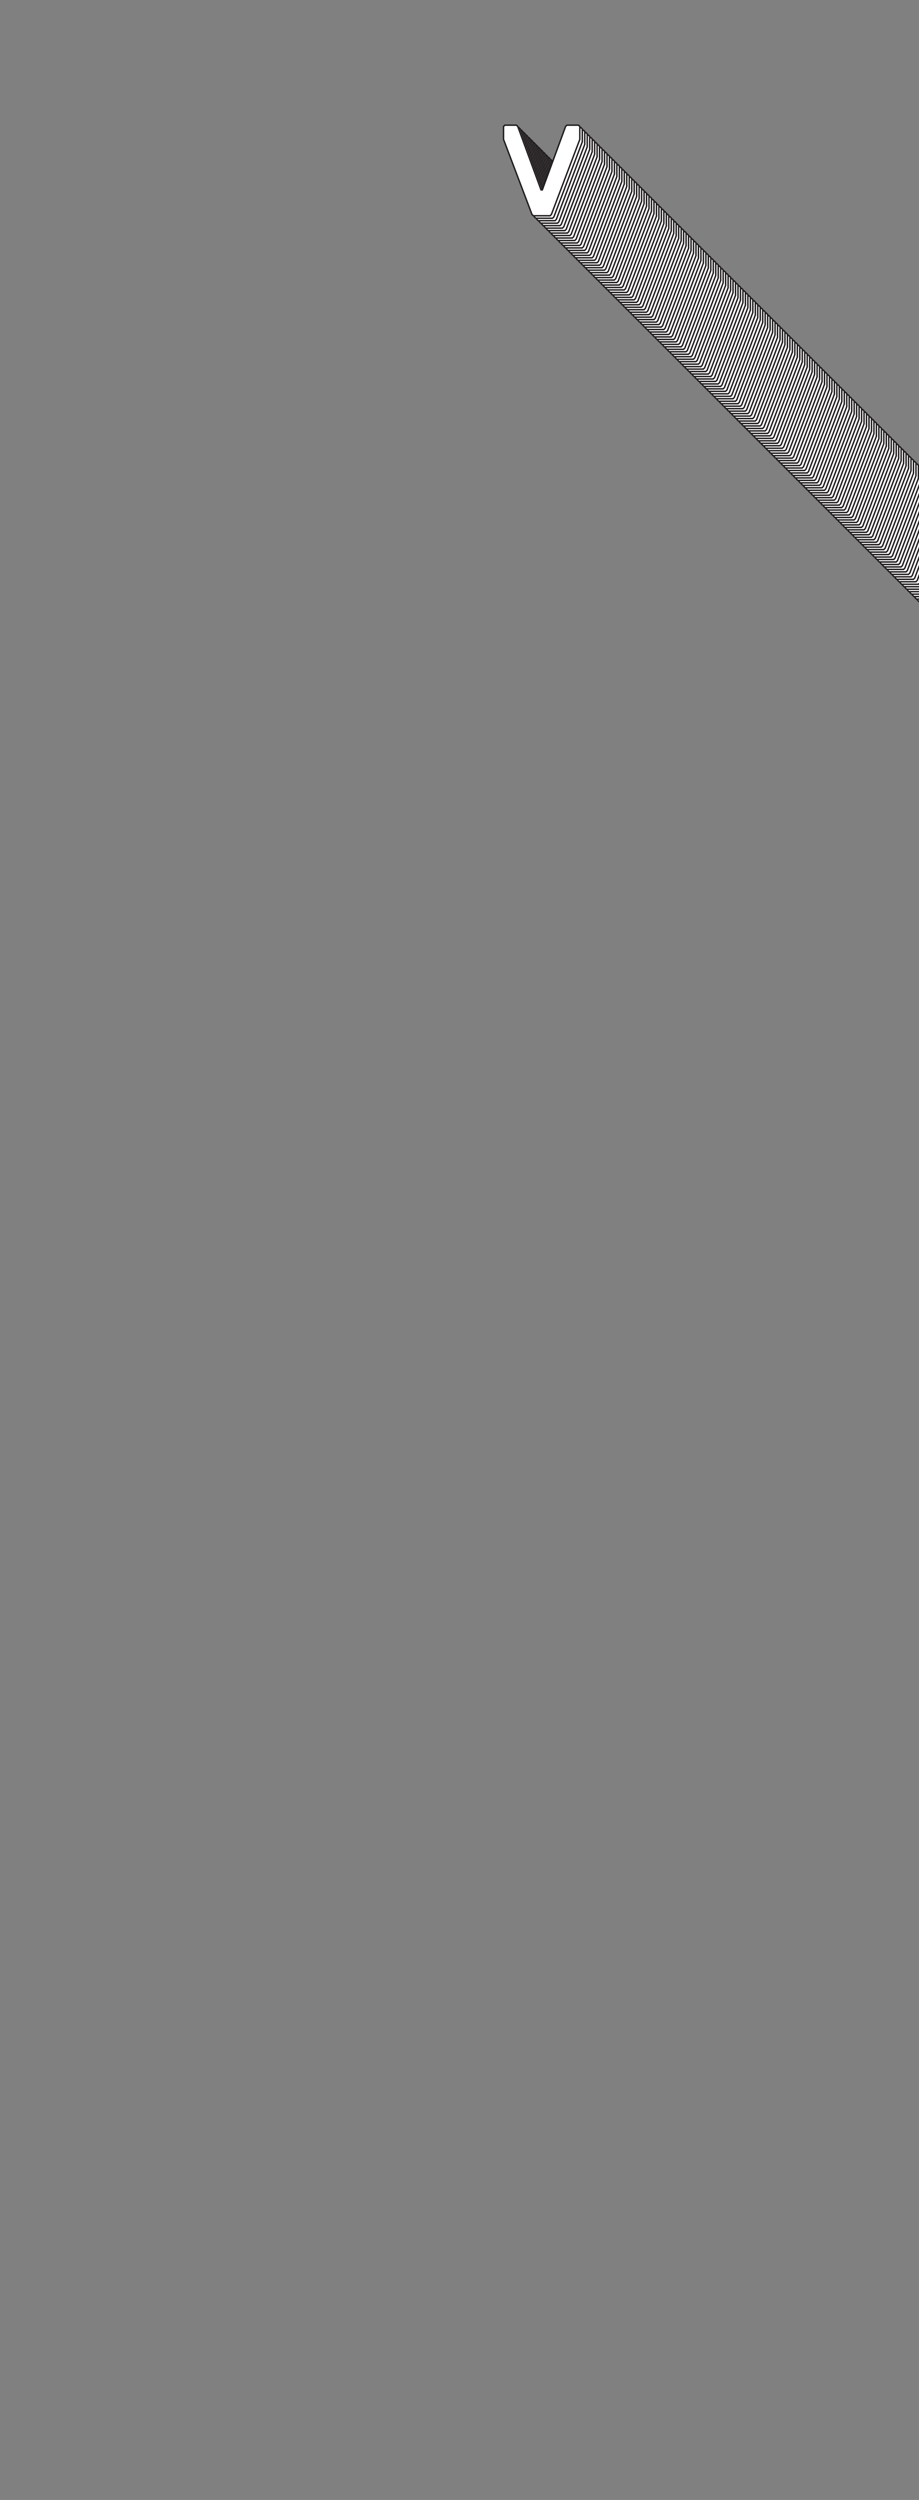 <svg id="Layer_3" data-name="Layer 3" xmlns="http://www.w3.org/2000/svg" viewBox="0 0 1896 5154.75"><rect x="0" y="0" width="1896" height="5154.75" fill="#808080" stroke="none"/><defs><style>.cls-1{fill:#fff;stroke:#231f20;stroke-width:3px;}</style></defs><title>Artboard 1</title><g id="_Group_" data-name="&lt;Group&gt;"><path class="cls-1" d="M1994.29,1298.9l-2.67,2.67h-34.69l-2.67-2.67-58.7-154.75v-26.68l2.67-2.67h24l2.67,2.67,48,130.74h2.67l48-130.74,2.67-2.67h24l2.67,2.67v26.68Z"/><path class="cls-1" d="M1989.19,1293.8l-2.67,2.67h-34.69l-2.67-2.67-58.7-154.75v-26.68l2.67-2.67h24l2.67,2.67,48,130.74h2.67l48-130.74,2.67-2.67h24l2.67,2.67v26.68Z"/><path class="cls-1" d="M1984.09,1288.7l-2.67,2.67h-34.69l-2.67-2.67L1885.37,1134v-26.68l2.67-2.67h24l2.67,2.67,48,130.74h2.67l48-130.74,2.67-2.67h24l2.67,2.67V1134Z"/><path class="cls-1" d="M1979,1283.6l-2.67,2.67h-34.69l-2.67-2.67-58.7-154.75v-26.68l2.67-2.67h24l2.67,2.67,48,130.74h2.67l48-130.74,2.67-2.67h24l2.67,2.67v26.68Z"/><path class="cls-1" d="M1973.89,1278.5l-2.67,2.67h-34.69l-2.67-2.67-58.7-154.75v-26.68l2.67-2.67h24l2.67,2.67,48,130.74h2.67l48-130.74,2.67-2.67h24l2.67,2.67v26.68Z"/><path class="cls-1" d="M1968.79,1273.41l-2.67,2.67h-34.69l-2.67-2.67-58.7-154.75V1092l2.67-2.67h24l2.67,2.67,48,130.74h2.67l48-130.74,2.67-2.67h24l2.67,2.67v26.68Z"/><path class="cls-1" d="M1963.69,1268.31,1961,1271h-34.69l-2.67-2.67L1865,1113.55v-26.68l2.67-2.67h24l2.67,2.67,48,130.74H1945l48-130.74,2.67-2.67h24l2.67,2.67v26.68Z"/><path class="cls-1" d="M1958.59,1263.21l-2.67,2.67h-34.69l-2.67-2.67-58.7-154.75v-26.68l2.67-2.67h24l2.67,2.67,48,130.74h2.67l48-130.74,2.67-2.67h24l2.67,2.67v26.68Z"/><path class="cls-1" d="M1953.49,1258.11l-2.67,2.67h-34.69l-2.67-2.67-58.7-154.75v-26.68l2.67-2.67h24l2.67,2.67,48,130.74h2.67l48-130.74,2.67-2.67h24l2.67,2.67v26.68Z"/><path class="cls-1" d="M1948.4,1253l-2.67,2.67H1911l-2.67-2.67-58.7-154.75v-26.68l2.67-2.67h24l2.67,2.67,48,130.74h2.67l48-130.74,2.67-2.67h24l2.67,2.67v26.68Z"/><path class="cls-1" d="M1943.3,1247.91l-2.67,2.67h-34.69l-2.67-2.67-58.7-154.75v-26.68l2.67-2.67h24l2.67,2.67,48,130.74h2.67l48-130.74,2.67-2.67h24l2.67,2.67v26.68Z"/><path class="cls-1" d="M1938.2,1242.81l-2.67,2.67h-34.69l-2.67-2.67-58.7-154.75v-26.68l2.67-2.67h24l2.67,2.67,48,130.74h2.67l48-130.74,2.67-2.67h24l2.67,2.67v26.68Z"/><path class="cls-1" d="M1933.1,1237.71l-2.67,2.67h-34.69l-2.67-2.67L1834.38,1083v-26.68l2.67-2.67h24l2.67,2.67,48,130.74h2.67l48-130.74,2.67-2.67h24l2.67,2.67V1083Z"/><path class="cls-1" d="M1928,1232.61l-2.67,2.67h-34.69l-2.67-2.67-58.7-154.75v-26.68l2.67-2.67h24l2.67,2.67,48,130.74h2.67l48-130.74,2.67-2.67h24l2.67,2.67v26.68Z"/><path class="cls-1" d="M1922.9,1227.51l-2.67,2.67h-34.69l-2.67-2.67-58.7-154.75v-26.68l2.67-2.67h24l2.67,2.67,48,130.74h2.67l48-130.74,2.67-2.67h24l2.67,2.67v26.68Z"/><path class="cls-1" d="M1917.8,1222.41l-2.67,2.67h-34.69l-2.67-2.67-58.7-154.75V1041l2.67-2.67h24l2.67,2.67,48,130.74h2.67l48-130.74,2.67-2.67h24l2.67,2.67v26.68Z"/><path class="cls-1" d="M1912.7,1217.31,1910,1220h-34.69l-2.67-2.67L1814,1062.56v-26.68l2.67-2.67h24l2.67,2.67,48,130.74H1894l48-130.74,2.67-2.67h24l2.67,2.67v26.68Z"/><path class="cls-1" d="M1907.6,1212.21l-2.67,2.67h-34.69l-2.67-2.67-58.7-154.75v-26.68l2.67-2.67h24l2.67,2.67,48,130.74h2.67l48-130.74,2.67-2.67h24l2.67,2.67v26.68Z"/><path class="cls-1" d="M1902.5,1207.11l-2.67,2.67h-34.69l-2.67-2.67-58.7-154.75v-26.68l2.67-2.67h24l2.67,2.67,48,130.74h2.67l48-130.74,2.67-2.67h24l2.67,2.67v26.68Z"/><path class="cls-1" d="M1897.4,1202l-2.67,2.67H1860l-2.67-2.67-58.7-154.75v-26.68l2.67-2.67h24l2.67,2.67,48,130.74h2.67l48-130.74,2.67-2.67h24l2.67,2.67v26.68Z"/><path class="cls-1" d="M1892.3,1196.91l-2.67,2.67h-34.69l-2.67-2.67-58.7-154.75v-26.68l2.67-2.67h24l2.67,2.67,48,130.74h2.67l48-130.74,2.67-2.67h24l2.67,2.67v26.68Z"/><path class="cls-1" d="M1887.2,1191.82l-2.67,2.67h-34.69l-2.67-2.67-58.7-154.75v-26.68l2.67-2.67h24l2.67,2.67,48,130.74h2.67l48-130.74,2.67-2.67h24l2.67,2.67v26.68Z"/><path class="cls-1" d="M1882.1,1186.72l-2.67,2.67h-34.69l-2.67-2.67L1783.38,1032v-26.68l2.67-2.67h24l2.67,2.67,48,130.74h2.67l48-130.74,2.67-2.67h24l2.67,2.67V1032Z"/><path class="cls-1" d="M1877,1181.62l-2.67,2.67h-34.69l-2.67-2.67-58.7-154.75v-26.68l2.67-2.67h24l2.67,2.67,48,130.74h2.67l48-130.74,2.67-2.67h24l2.67,2.67v26.68Z"/><path class="cls-1" d="M1871.9,1176.52l-2.67,2.67h-34.69l-2.67-2.67-58.7-154.75V995.08l2.67-2.67h24l2.67,2.67,48,130.74h2.67l48-130.74,2.67-2.67h24l2.67,2.67v26.68Z"/><path class="cls-1" d="M1866.81,1171.42l-2.67,2.67h-34.69l-2.67-2.67-58.7-154.75V990l2.67-2.67h24l2.67,2.67,48,130.74h2.67l48-130.74,2.67-2.67h24l2.67,2.67v26.68Z"/><path class="cls-1" d="M1861.71,1166.32,1859,1169h-34.69l-2.67-2.67L1763,1011.57V984.88l2.67-2.67h24l2.67,2.67,48,130.74H1843l48-130.74,2.67-2.67h24l2.67,2.67v26.68Z"/><path class="cls-1" d="M1856.61,1161.22l-2.67,2.67h-34.69l-2.67-2.67-58.7-154.75V979.78l2.67-2.67h24l2.67,2.67,48,130.74h2.67l48-130.74,2.67-2.67h24l2.67,2.67v26.68Z"/><path class="cls-1" d="M1851.51,1156.12l-2.67,2.67h-34.69l-2.67-2.67-58.7-154.75V974.69l2.67-2.67h24l2.67,2.67,48,130.74h2.67l48-130.74,2.67-2.67h24l2.67,2.67v26.68Z"/><path class="cls-1" d="M1846.41,1151l-2.67,2.67h-34.69l-2.67-2.67-58.7-154.75V969.59l2.67-2.67h24l2.67,2.67,48,130.74h2.67l48-130.74,2.67-2.67h24l2.67,2.67v26.68Z"/><path class="cls-1" d="M1841.31,1145.92l-2.67,2.67H1804l-2.67-2.67-58.7-154.75V964.49l2.67-2.67h24l2.67,2.67,48,130.74h2.67l48-130.74,2.67-2.67h24l2.67,2.67v26.68Z"/><path class="cls-1" d="M1836.21,1140.82l-2.67,2.67h-34.69l-2.67-2.67-58.7-154.75V959.39l2.67-2.67h24l2.67,2.67,48,130.74h2.67l48-130.74,2.67-2.67h24l2.67,2.67v26.68Z"/><path class="cls-1" d="M1831.11,1135.72l-2.67,2.67h-34.69l-2.67-2.67L1732.39,981V954.29l2.67-2.67h24l2.67,2.67,48,130.74h2.67l48-130.74,2.67-2.67h24l2.67,2.67V981Z"/><path class="cls-1" d="M1826,1130.62l-2.67,2.67h-34.69l-2.67-2.67-58.7-154.75V949.19l2.67-2.67h24l2.67,2.67,48,130.74h2.67l48-130.74,2.67-2.67h24l2.67,2.67v26.68Z"/><path class="cls-1" d="M1820.91,1125.52l-2.67,2.67h-34.69l-2.67-2.67-58.7-154.75V944.09l2.67-2.67h24l2.67,2.67,48,130.74h2.67l48-130.74,2.67-2.67h24l2.67,2.67v26.68Z"/><path class="cls-1" d="M1815.81,1120.42l-2.67,2.67h-34.69l-2.67-2.67-58.7-154.75V939l2.67-2.67h24l2.67,2.67,48,130.74h2.67l48-130.74,2.67-2.67h24l2.67,2.67v26.68Z"/><path class="cls-1" d="M1810.71,1115.32,1808,1118h-34.69l-2.67-2.67L1712,960.57V933.89l2.67-2.67h24l2.67,2.67,48,130.74H1792l48-130.74,2.67-2.67h24l2.67,2.67v26.68Z"/><path class="cls-1" d="M1805.61,1110.23l-2.67,2.67h-34.69l-2.67-2.67-58.7-154.75V928.79l2.67-2.67h24l2.67,2.67,48,130.74h2.67l48-130.74,2.67-2.67h24l2.67,2.67v26.68Z"/><path class="cls-1" d="M1800.51,1105.13l-2.67,2.67h-34.69l-2.67-2.67-58.7-154.75V923.69l2.67-2.67h24l2.67,2.67,48,130.74h2.67l48-130.74,2.67-2.67h24l2.67,2.67v26.68Z"/><path class="cls-1" d="M1795.41,1100l-2.67,2.67h-34.69l-2.67-2.67-58.7-154.75V918.59l2.67-2.67h24l2.67,2.67,48,130.74h2.67l48-130.74,2.67-2.67h24l2.67,2.67v26.68Z"/><path class="cls-1" d="M1790.31,1094.93l-2.67,2.67H1753l-2.67-2.67-58.7-154.75V913.49l2.67-2.67h24l2.67,2.67,48,130.74h2.67l48-130.74,2.67-2.67h24l2.67,2.67v26.68Z"/><path class="cls-1" d="M1785.22,1089.83l-2.67,2.67h-34.69l-2.67-2.67-58.7-154.75V908.39l2.67-2.67h24l2.67,2.67,48,130.74h2.67l48-130.74,2.67-2.67h24l2.67,2.67v26.68Z"/><path class="cls-1" d="M1780.12,1084.73l-2.67,2.67h-34.69l-2.67-2.67L1681.4,930V903.29l2.67-2.67h24l2.67,2.67,48,130.74h2.67l48-130.74,2.67-2.67h24l2.67,2.67V930Z"/><path class="cls-1" d="M1775,1079.63l-2.67,2.67h-34.69l-2.67-2.67-58.7-154.75V898.19l2.67-2.67h24l2.67,2.67,48,130.74h2.67l48-130.74,2.67-2.67h24l2.67,2.67v26.68Z"/><path class="cls-1" d="M1769.92,1074.53l-2.67,2.67h-34.69l-2.67-2.67-58.7-154.75V893.1l2.67-2.67h24l2.67,2.67,48,130.74h2.67l48-130.74,2.67-2.67h24l2.67,2.67v26.68Z"/><path class="cls-1" d="M1764.82,1069.43l-2.67,2.67h-34.69l-2.67-2.67-58.7-154.75V888l2.67-2.67h24l2.67,2.67,48,130.74h2.67l48-130.74,2.67-2.67h24l2.67,2.67v26.68Z"/><path class="cls-1" d="M1759.72,1064.33l-2.67,2.67h-34.69l-2.67-2.67L1661,909.58V882.9l2.67-2.67h24l2.67,2.67,48,130.74H1741l48-130.74,2.67-2.67h24l2.67,2.67v26.68Z"/><path class="cls-1" d="M1754.62,1059.23l-2.67,2.67h-34.69l-2.67-2.67-58.7-154.75V877.8l2.67-2.67h24l2.67,2.67,48,130.74h2.67l48-130.74,2.67-2.67h24l2.67,2.67v26.68Z"/><path class="cls-1" d="M1749.52,1054.13l-2.67,2.67h-34.69l-2.67-2.67-58.7-154.75V872.7l2.67-2.67h24l2.67,2.67,48,130.74h2.67l48-130.74,2.67-2.67h24l2.67,2.67v26.68Z"/><path class="cls-1" d="M1744.42,1049l-2.67,2.67h-34.69l-2.67-2.67-58.7-154.75V867.6l2.67-2.67h24l2.67,2.67,48,130.74h2.67l48-130.74,2.67-2.67h24l2.67,2.67v26.68Z"/><path class="cls-1" d="M1739.32,1043.93l-2.67,2.67H1702l-2.67-2.67-58.7-154.75V862.5l2.67-2.67h24l2.67,2.67,48,130.74h2.67l48-130.74,2.67-2.67h24l2.67,2.67v26.68Z"/><path class="cls-1" d="M1734.22,1038.83l-2.67,2.67h-34.69l-2.67-2.67-58.7-154.75V857.4l2.67-2.67h24l2.67,2.67,48,130.74h2.67l48-130.74,2.67-2.67h24l2.67,2.67v26.68Z"/><path class="cls-1" d="M1729.12,1033.73l-2.67,2.67h-34.69l-2.67-2.67L1630.4,879V852.3l2.67-2.67h24l2.67,2.67,48,130.74h2.67l48-130.74,2.67-2.67h24l2.67,2.67V879Z"/><path class="cls-1" d="M1724,1028.64l-2.67,2.67h-34.69l-2.67-2.67-58.7-154.75V847.2l2.67-2.67h24l2.67,2.67,48,130.74h2.67l48-130.74,2.67-2.67h24l2.67,2.67v26.68Z"/><path class="cls-1" d="M1718.92,1023.54l-2.67,2.67h-34.69l-2.67-2.67-58.7-154.75V842.1l2.67-2.67h24l2.67,2.67,48,130.74h2.67l48-130.74,2.67-2.67h24l2.67,2.67v26.68Z"/><path class="cls-1" d="M1713.82,1018.44l-2.67,2.67h-34.69l-2.67-2.67-58.7-154.75V837l2.67-2.67h24l2.67,2.67,48,130.74h2.67l48-130.74,2.67-2.67h24l2.67,2.67v26.68Z"/><path class="cls-1" d="M1708.72,1013.34l-2.67,2.67h-34.69l-2.67-2.67L1610,858.58V831.9l2.67-2.67h24l2.67,2.67,48,130.74H1690l48-130.74,2.67-2.67h24l2.67,2.67v26.68Z"/><path class="cls-1" d="M1703.63,1008.24l-2.67,2.67h-34.69l-2.67-2.67-58.7-154.75V826.8l2.67-2.67h24l2.67,2.67,48,130.74h2.67l48-130.74,2.67-2.67h24l2.67,2.67v26.68Z"/><path class="cls-1" d="M1698.53,1003.14l-2.67,2.67h-34.69l-2.67-2.67-58.7-154.75V821.7l2.67-2.67h24l2.67,2.67,48,130.74h2.67l48-130.74,2.67-2.67h24l2.67,2.67v26.68Z"/><path class="cls-1" d="M1693.43,998l-2.67,2.67h-34.69L1653.4,998l-58.7-154.75V816.6l2.67-2.67h24l2.67,2.67,48,130.74h2.67l48-130.74,2.67-2.67h24l2.67,2.67v26.68Z"/><path class="cls-1" d="M1688.33,992.94l-2.67,2.67H1651l-2.67-2.67-58.7-154.75V811.51l2.67-2.67h24l2.67,2.67,48,130.74h2.67l48-130.74,2.67-2.67h24l2.67,2.67v26.68Z"/><path class="cls-1" d="M1683.23,987.84l-2.67,2.67h-34.69l-2.67-2.67-58.7-154.75V806.41l2.67-2.67h24l2.67,2.67,48,130.74h2.67l48-130.74,2.67-2.67h24l2.67,2.67v26.68Z"/><path class="cls-1" d="M1678.13,982.74l-2.67,2.67h-34.69l-2.67-2.67L1579.41,828V801.31l2.67-2.67h24l2.67,2.67,48,130.74h2.67l48-130.74,2.67-2.67h24l2.67,2.67V828Z"/><path class="cls-1" d="M1673,977.64l-2.67,2.67h-34.69l-2.67-2.67-58.7-154.75V796.21l2.67-2.67h24l2.67,2.67,48,130.74h2.67l48-130.74,2.67-2.67h24l2.67,2.67v26.68Z"/><path class="cls-1" d="M1667.93,972.54l-2.67,2.67h-34.69l-2.67-2.67-58.7-154.75V791.11l2.67-2.67h24l2.67,2.67,48,130.74h2.67l48-130.74,2.67-2.67h24l2.67,2.67v26.68Z"/><path class="cls-1" d="M1662.83,967.44l-2.67,2.67h-34.69l-2.67-2.67-58.7-154.75V786l2.67-2.67h24l2.67,2.67,48,130.74h2.67l48-130.74,2.67-2.67h24l2.67,2.67v26.68Z"/><path class="cls-1" d="M1657.73,962.34l-2.67,2.67h-34.69l-2.67-2.67L1559,807.59V780.91l2.67-2.67h24l2.67,2.67,48,130.74h2.67l48-130.74,2.67-2.67h24l2.67,2.67v26.68Z"/><path class="cls-1" d="M1652.63,957.24l-2.67,2.67h-34.69l-2.67-2.67-58.7-154.75V775.81l2.67-2.67h24l2.67,2.67,48,130.74H1634l48-130.74,2.67-2.67h24l2.67,2.67v26.68Z"/><path class="cls-1" d="M1647.53,952.14l-2.67,2.67h-34.69l-2.67-2.67-58.7-154.75V770.71l2.67-2.67h24l2.67,2.67,48,130.74h2.67l48-130.74,2.67-2.67h24l2.67,2.67v26.68Z"/><path class="cls-1" d="M1642.43,947l-2.67,2.67h-34.69l-2.67-2.67-58.7-154.75V765.61l2.67-2.67h24l2.67,2.67,48,130.74h2.67l48-130.74,2.67-2.67h24l2.67,2.67v26.68Z"/><path class="cls-1" d="M1637.33,941.95l-2.67,2.67H1600l-2.67-2.67-58.7-154.75V760.51l2.67-2.67h24l2.67,2.67,48,130.74h2.67l48-130.74,2.67-2.67h24l2.67,2.67v26.68Z"/><path class="cls-1" d="M1632.23,936.85l-2.67,2.67h-34.69l-2.67-2.67-58.7-154.75V755.41l2.67-2.67h24l2.67,2.67,48,130.74h2.67l48-130.74,2.67-2.67h24l2.67,2.67v26.68Z"/><path class="cls-1" d="M1627.13,931.75l-2.67,2.67h-34.69l-2.67-2.67L1528.41,777V750.31l2.67-2.67h24l2.67,2.67,48,130.74h2.67l48-130.74,2.67-2.67h24l2.67,2.67V777Z"/><path class="cls-1" d="M1622,926.65l-2.67,2.67h-34.69l-2.67-2.67-58.7-154.75V745.21l2.67-2.67h24l2.67,2.67,48,130.74h2.67l48-130.74,2.67-2.67h24l2.67,2.67v26.68Z"/><path class="cls-1" d="M1616.94,921.55l-2.67,2.67h-34.69l-2.67-2.67-58.7-154.75V740.11l2.67-2.67h24l2.67,2.67,48,130.74h2.67l48-130.74,2.67-2.67h24l2.67,2.67V766.8Z"/><path class="cls-1" d="M1611.84,916.45l-2.67,2.67h-34.69l-2.67-2.67-58.7-154.75V735l2.67-2.67h24l2.67,2.67,48,130.74h2.67l48-130.74,2.67-2.67h24l2.67,2.67V761.7Z"/><path class="cls-1" d="M1606.74,911.35l-2.67,2.67h-34.69l-2.67-2.67L1508,756.6V729.91l2.67-2.67h24l2.67,2.67,48,130.74h2.67l48-130.74,2.67-2.67h24l2.67,2.67V756.6Z"/><path class="cls-1" d="M1601.64,906.25l-2.67,2.67h-34.69l-2.67-2.67-58.7-154.75V724.82l2.67-2.67h24l2.67,2.67,48,130.74H1583l48-130.74,2.67-2.67h24l2.67,2.67V751.5Z"/><path class="cls-1" d="M1596.54,901.15l-2.67,2.67h-34.69l-2.67-2.67-58.7-154.75V719.72l2.67-2.67h24l2.67,2.67,48,130.74h2.67l48-130.74,2.67-2.67h24l2.67,2.67V746.4Z"/><path class="cls-1" d="M1591.44,896.05l-2.67,2.67h-34.69l-2.67-2.67-58.7-154.75V714.62l2.67-2.67h24l2.67,2.67,48,130.74h2.67l48-130.74,2.67-2.67h24l2.67,2.67V741.3Z"/><path class="cls-1" d="M1586.34,891l-2.67,2.67H1549l-2.67-2.67-58.7-154.75V709.52l2.67-2.67h24l2.67,2.67,48,130.74h2.67l48-130.74,2.67-2.67h24l2.67,2.67V736.2Z"/><path class="cls-1" d="M1581.24,885.85l-2.67,2.67h-34.69l-2.67-2.67-58.7-154.75V704.42l2.67-2.67h24l2.67,2.67,48,130.74h2.67l48-130.74,2.67-2.67h24l2.67,2.67V731.1Z"/><path class="cls-1" d="M1576.14,880.75l-2.67,2.67h-34.69l-2.67-2.67L1477.42,726V699.32l2.67-2.67h24l2.67,2.67,48,130.74h2.67l48-130.74,2.67-2.67h24l2.67,2.67V726Z"/><path class="cls-1" d="M1571,875.65l-2.67,2.67h-34.69l-2.67-2.67-58.7-154.75V694.22l2.67-2.67h24l2.67,2.67,48,130.74h2.67l48-130.74,2.67-2.67h24l2.67,2.67V720.9Z"/><path class="cls-1" d="M1565.94,870.55l-2.67,2.67h-34.69l-2.67-2.67-58.7-154.75V689.12l2.67-2.67h24l2.67,2.67,48,130.74h2.67l48-130.74,2.67-2.67h24l2.67,2.67V715.8Z"/><path class="cls-1" d="M1560.84,865.46l-2.67,2.67h-34.69l-2.67-2.67-58.7-154.75V684l2.67-2.67h24l2.67,2.67,48,130.74h2.67l48-130.74,2.67-2.67h24l2.67,2.67V710.7Z"/><path class="cls-1" d="M1555.74,860.36l-2.67,2.67h-34.69l-2.67-2.67L1457,705.6V678.92l2.67-2.67h24l2.67,2.67,48,130.74h2.67l48-130.74,2.67-2.67h24l2.67,2.67V705.6Z"/><path class="cls-1" d="M1550.64,855.26l-2.67,2.67h-34.69l-2.67-2.67-58.7-154.75V673.82l2.67-2.67h24l2.67,2.67,48,130.74H1532l48-130.74,2.67-2.67h24l2.67,2.67V700.5Z"/><path class="cls-1" d="M1545.54,850.16l-2.67,2.67h-34.69l-2.67-2.67-58.7-154.75V668.72l2.67-2.67h24l2.67,2.67,48,130.74h2.67l48-130.74,2.67-2.67h24l2.67,2.67V695.4Z"/><path class="cls-1" d="M1540.44,845.06l-2.67,2.67h-34.69l-2.67-2.67-58.7-154.75V663.62l2.67-2.67h24l2.67,2.67,48,130.74h2.67l48-130.74,2.67-2.67h24l2.67,2.67V690.3Z"/><path class="cls-1" d="M1535.35,840l-2.67,2.67H1498l-2.67-2.67-58.7-154.75V658.52l2.67-2.67h24l2.67,2.67,48,130.74h2.67l48-130.74,2.67-2.67h24l2.67,2.67v26.68Z"/><path class="cls-1" d="M1530.25,834.86l-2.67,2.67h-34.69l-2.67-2.67-58.7-154.75V653.42l2.67-2.67h24l2.67,2.67,48,130.74h2.67l48-130.74,2.67-2.67h24l2.67,2.67v26.68Z"/><path class="cls-1" d="M1525.15,829.76l-2.67,2.67h-34.69l-2.67-2.67L1426.43,675V648.32l2.67-2.67h24l2.67,2.67,48,130.74h2.67l48-130.74,2.67-2.67h24l2.67,2.67V675Z"/><path class="cls-1" d="M1520,824.66l-2.67,2.67h-34.69l-2.67-2.67-58.7-154.75V643.23l2.67-2.67h24l2.67,2.67,48,130.74h2.67l48-130.74,2.67-2.67h24l2.67,2.67v26.68Z"/><path class="cls-1" d="M1514.95,819.56l-2.67,2.67h-34.69l-2.67-2.67-58.7-154.75V638.13l2.67-2.67h24l2.67,2.67,48,130.74h2.67l48-130.74,2.67-2.67h24l2.67,2.67v26.68Z"/><path class="cls-1" d="M1509.85,814.46l-2.67,2.67H1472.5l-2.67-2.67-58.7-154.75V633l2.67-2.67h24l2.67,2.67,48,130.74h2.67l48-130.74,2.67-2.67h24l2.67,2.67v26.68Z"/><path class="cls-1" d="M1504.75,809.36l-2.67,2.67H1467.4l-2.67-2.67L1406,654.61V627.93l2.67-2.67h24l2.67,2.67,48,130.74h2.67l48-130.74,2.67-2.67h24l2.67,2.67v26.68Z"/><path class="cls-1" d="M1499.65,804.26l-2.67,2.67H1462.3l-2.67-2.67-58.7-154.75V622.83l2.67-2.67h24l2.67,2.67,48,130.74H1481l48-130.74,2.67-2.67h24l2.67,2.67v26.68Z"/><path class="cls-1" d="M1494.55,799.16l-2.67,2.67H1457.2l-2.67-2.67-58.7-154.75V617.73l2.67-2.67h24l2.67,2.67,48,130.74h2.67l48-130.74,2.67-2.67h24l2.67,2.67v26.68Z"/><path class="cls-1" d="M1489.45,794.06l-2.67,2.67H1452.1l-2.67-2.67-58.7-154.75V612.63l2.67-2.67h24l2.67,2.67,48,130.74h2.67l48-130.74,2.67-2.67h24l2.67,2.67v26.68Z"/><path class="cls-1" d="M1484.35,789l-2.67,2.67H1447l-2.67-2.67-58.7-154.75V607.53l2.67-2.67h24l2.67,2.67,48,130.74h2.67l48-130.74,2.67-2.67h24l2.67,2.67v26.68Z"/><path class="cls-1" d="M1479.25,783.87l-2.67,2.67H1441.9l-2.67-2.67-58.7-154.75V602.43l2.67-2.67h24l2.67,2.67,48,130.74h2.67l48-130.74,2.67-2.67h24l2.67,2.67v26.68Z"/><path class="cls-1" d="M1474.15,778.77l-2.67,2.67H1436.8l-2.67-2.67L1375.43,624V597.33l2.67-2.67h24l2.67,2.67,48,130.74h2.67l48-130.74,2.67-2.67h24l2.67,2.67V624Z"/><path class="cls-1" d="M1469.05,773.67l-2.67,2.67H1431.7l-2.67-2.67-58.7-154.75V592.23l2.67-2.67h24l2.67,2.67,48,130.74h2.67l48-130.74,2.67-2.67h24l2.67,2.67v26.68Z"/><path class="cls-1" d="M1464,768.57l-2.67,2.67H1426.6l-2.67-2.67-58.7-154.75V587.13l2.67-2.67h24l2.67,2.67,48,130.74h2.67l48-130.74,2.67-2.67h24l2.67,2.67v26.68Z"/><path class="cls-1" d="M1458.85,763.47l-2.67,2.67H1421.5l-2.67-2.67-58.7-154.75V582l2.67-2.67h24l2.67,2.67,48,130.74h2.67l48-130.74,2.67-2.67h24l2.67,2.67v26.68Z"/><path class="cls-1" d="M1453.76,758.37l-2.67,2.67H1416.4l-2.67-2.67L1355,603.62V576.93l2.67-2.67h24l2.67,2.67,48,130.74h2.67l48-130.74,2.67-2.67h24l2.67,2.67v26.68Z"/><path class="cls-1" d="M1448.66,753.27l-2.67,2.67H1411.3l-2.67-2.67-58.7-154.75V571.83l2.67-2.67h24l2.67,2.67,48,130.74H1430l48-130.74,2.67-2.67h24l2.67,2.67v26.68Z"/><path class="cls-1" d="M1443.56,748.17l-2.67,2.67H1406.2l-2.67-2.67-58.7-154.75V566.73l2.67-2.67h24l2.67,2.67,48,130.74h2.67l48-130.74,2.67-2.67h24l2.67,2.67v26.68Z"/><path class="cls-1" d="M1438.46,743.07l-2.67,2.67H1401.1l-2.67-2.67-58.7-154.75V561.64l2.67-2.67h24l2.67,2.67,48,130.74h2.67l48-130.74,2.67-2.67h24l2.67,2.67v26.68Z"/><path class="cls-1" d="M1433.36,738l-2.67,2.67H1396l-2.67-2.67-58.7-154.75V556.54l2.67-2.67h24l2.67,2.67,48,130.74h2.67l48-130.74,2.67-2.67h24l2.67,2.67v26.68Z"/><path class="cls-1" d="M1428.26,732.87l-2.67,2.67h-34.69l-2.67-2.67-58.7-154.75V551.44l2.67-2.67h24l2.67,2.67,48,130.74h2.67l48-130.74,2.67-2.67h24l2.67,2.67v26.68Z"/><path class="cls-1" d="M1423.16,727.77l-2.67,2.67h-34.69l-2.67-2.67L1324.44,573V546.34l2.67-2.67h24l2.67,2.67,48,130.74h2.67l48-130.74,2.67-2.67h24l2.67,2.67V573Z"/><path class="cls-1" d="M1418.06,722.67l-2.67,2.67h-34.69l-2.67-2.67-58.7-154.75V541.24l2.67-2.67h24l2.67,2.67,48,130.74h2.67l48-130.74,2.67-2.67h24l2.67,2.67v26.68Z"/><path class="cls-1" d="M1413,717.57l-2.67,2.67h-34.69l-2.67-2.67-58.7-154.75V536.14l2.67-2.67h24l2.67,2.67,48,130.74h2.67l48-130.74,2.67-2.67h24l2.67,2.67v26.68Z"/><path class="cls-1" d="M1407.86,712.47l-2.67,2.67h-34.69l-2.67-2.67-58.7-154.75V531l2.67-2.67h24l2.67,2.67,48,130.74h2.67l48-130.74,2.67-2.67h24l2.67,2.67v26.68Z"/><path class="cls-1" d="M1402.76,707.37l-2.67,2.67h-34.69l-2.67-2.67L1304,552.62V525.94l2.67-2.67h24l2.67,2.67,48,130.74h2.67l48-130.74,2.67-2.67h24l2.67,2.67v26.68Z"/><path class="cls-1" d="M1397.66,702.28l-2.67,2.67h-34.69l-2.67-2.67-58.7-154.75V520.84l2.67-2.67h24l2.67,2.67,48,130.74H1379l48-130.74,2.67-2.67h24l2.67,2.67v26.68Z"/><path class="cls-1" d="M1392.56,697.18l-2.67,2.67h-34.69l-2.67-2.67-58.7-154.75V515.74l2.67-2.67h24l2.67,2.67,48,130.74h2.67l48-130.74,2.67-2.67h24l2.67,2.67v26.68Z"/><path class="cls-1" d="M1387.46,692.08l-2.67,2.67h-34.69l-2.67-2.67-58.7-154.75V510.64l2.67-2.67h24l2.67,2.67,48,130.74h2.67l48-130.74,2.67-2.67h24l2.67,2.67v26.68Z"/><path class="cls-1" d="M1382.36,687l-2.67,2.67H1345l-2.67-2.67-58.7-154.75V505.54l2.67-2.67h24l2.67,2.67,48,130.74h2.67l48-130.74,2.67-2.67h24l2.67,2.67v26.68Z"/><path class="cls-1" d="M1377.26,681.88l-2.67,2.67h-34.69l-2.67-2.67-58.7-154.75V500.44l2.67-2.67h24l2.67,2.67,48,130.74h2.67l48-130.74,2.67-2.67h24l2.67,2.67v26.68Z"/><path class="cls-1" d="M1372.17,676.78l-2.67,2.67h-34.69l-2.67-2.67L1273.44,522V495.34l2.67-2.67h24l2.67,2.67,48,130.74h2.67l48-130.74,2.67-2.67h24l2.67,2.67V522Z"/><path class="cls-1" d="M1367.07,671.68l-2.67,2.67h-34.69l-2.67-2.67-58.7-154.75V490.24l2.67-2.67h24l2.67,2.67,48,130.74h2.67l48-130.74,2.67-2.67h24l2.67,2.67v26.68Z"/><path class="cls-1" d="M1362,666.58l-2.67,2.67h-34.69l-2.67-2.67-58.7-154.75V485.14l2.67-2.67h24l2.67,2.67,48,130.74h2.67l48-130.74,2.67-2.67h24l2.67,2.67v26.68Z"/><path class="cls-1" d="M1356.87,661.48l-2.67,2.67h-34.69l-2.67-2.67-58.7-154.75V480l2.67-2.67h24l2.67,2.67,48,130.74h2.67l48-130.74,2.67-2.67h24l2.67,2.67v26.68Z"/><path class="cls-1" d="M1351.77,656.38,1349.1,659h-34.69l-2.67-2.67L1253,501.63V474.95l2.67-2.67h24l2.67,2.67,48,130.74h2.67l48-130.74,2.67-2.67h24l2.67,2.67v26.68Z"/><path class="cls-1" d="M1346.67,651.28l-2.67,2.67h-34.69l-2.67-2.67-58.7-154.75V469.85l2.67-2.67h24l2.67,2.67,48,130.74H1328l48-130.74,2.67-2.67h24l2.67,2.67v26.68Z"/><path class="cls-1" d="M1341.57,646.18l-2.67,2.67h-34.69l-2.67-2.67-58.7-154.75V464.75l2.67-2.67h24l2.67,2.67,48,130.74h2.67l48-130.74,2.67-2.67h24l2.67,2.67v26.68Z"/><path class="cls-1" d="M1336.47,641.08l-2.67,2.67h-34.69l-2.67-2.67-58.7-154.75V459.65l2.67-2.67h24l2.67,2.67,48,130.74h2.67l48-130.74,2.67-2.67h24l2.67,2.67v26.68Z"/><path class="cls-1" d="M1331.37,636l-2.67,2.67H1294l-2.67-2.67-58.7-154.75V454.55l2.67-2.67h24l2.67,2.67,48,130.74h2.67l48-130.74,2.67-2.67h24l2.67,2.67v26.68Z"/><path class="cls-1" d="M1326.27,630.88l-2.67,2.67h-34.69l-2.67-2.67-58.7-154.75V449.45l2.67-2.67h24l2.67,2.67,48,130.74h2.67l48-130.74,2.67-2.67h24l2.67,2.67v26.68Z"/><path class="cls-1" d="M1321.17,625.78l-2.67,2.67h-34.69l-2.67-2.67L1222.45,471V444.35l2.67-2.67h24l2.67,2.67,48,130.74h2.67l48-130.74,2.67-2.67h24l2.67,2.67V471Z"/><path class="cls-1" d="M1316.07,620.69l-2.67,2.67h-34.69l-2.67-2.67-58.7-154.75V439.25l2.67-2.67h24l2.67,2.67,48,130.74h2.67l48-130.74,2.67-2.67h24l2.67,2.67v26.68Z"/><path class="cls-1" d="M1311,615.59l-2.67,2.67h-34.69l-2.67-2.67-58.7-154.75V434.15l2.67-2.67h24l2.67,2.67,48,130.74h2.67l48-130.74,2.67-2.67h24l2.67,2.67v26.68Z"/><path class="cls-1" d="M1305.87,610.49l-2.67,2.67h-34.69l-2.67-2.67-58.7-154.75V429.05l2.67-2.67h24l2.67,2.67,48,130.74h2.67l48-130.74,2.67-2.67h24l2.67,2.67v26.68Z"/><path class="cls-1" d="M1300.77,605.39l-2.67,2.67h-34.69l-2.67-2.67-58.7-154.75V424l2.67-2.67h24l2.67,2.67,48,130.74h2.67l48-130.74,2.67-2.67h24l2.67,2.67v26.68Z"/><path class="cls-1" d="M1295.67,600.29,1293,603h-34.69l-2.67-2.67L1197,445.53V418.85l2.67-2.67h24l2.67,2.67,48,130.74H1277l48-130.74,2.67-2.67h24l2.67,2.67v26.68Z"/><path class="cls-1" d="M1290.58,595.19l-2.67,2.67h-34.69l-2.67-2.67-58.7-154.75V413.75l2.67-2.67h24l2.67,2.67,48,130.74h2.67l48-130.74,2.67-2.67h24l2.67,2.67v26.68Z"/><path class="cls-1" d="M1285.48,590.09l-2.67,2.67h-34.69l-2.67-2.67-58.7-154.75V408.65l2.67-2.67h24l2.67,2.67,48,130.74h2.67l48-130.74,2.67-2.67h24l2.67,2.67v26.68Z"/><path class="cls-1" d="M1280.38,585l-2.67,2.67H1243l-2.67-2.67-58.7-154.75V403.55l2.67-2.67h24l2.67,2.67,48,130.74h2.67l48-130.74,2.67-2.67h24l2.67,2.67v26.68Z"/><path class="cls-1" d="M1275.28,579.89l-2.67,2.67h-34.69l-2.67-2.67-58.7-154.75V398.46l2.67-2.67h24l2.67,2.67,48,130.74h2.67l48-130.74,2.67-2.67h24l2.67,2.67v26.68Z"/><path class="cls-1" d="M1270.18,574.79l-2.67,2.67h-34.69l-2.67-2.67L1171.46,420V393.36l2.67-2.67h24l2.67,2.67,48,130.74h2.67l48-130.74,2.67-2.67h24l2.67,2.67V420Z"/><path class="cls-1" d="M1265.08,569.69l-2.67,2.67h-34.69l-2.67-2.67-58.7-154.75V388.26l2.67-2.67h24l2.67,2.67,48,130.74h2.67l48-130.74,2.67-2.67h24l2.67,2.67v26.68Z"/><path class="cls-1" d="M1260,564.59l-2.67,2.67h-34.69l-2.67-2.67-58.7-154.75V383.16l2.67-2.67h24l2.67,2.67,48,130.74h2.67l48-130.74,2.67-2.67h24l2.67,2.67v26.68Z"/><path class="cls-1" d="M1254.88,559.49l-2.67,2.67h-34.69l-2.67-2.67-58.7-154.75V378.06l2.67-2.67h24l2.67,2.67,48,130.74h2.67l48-130.74,2.67-2.67h24l2.67,2.67v26.68Z"/><path class="cls-1" d="M1249.78,554.39l-2.67,2.67h-34.69l-2.67-2.67-58.7-154.75V373l2.67-2.67h24l2.67,2.67,48,130.74h2.67l48-130.74,2.67-2.67h24l2.67,2.67v26.68Z"/><path class="cls-1" d="M1244.68,549.29,1242,552h-34.69l-2.67-2.67L1146,394.54V367.86l2.67-2.67h24l2.67,2.67,48,130.74H1226l48-130.74,2.67-2.67h24l2.67,2.67v26.68Z"/><path class="cls-1" d="M1239.58,544.19l-2.67,2.67h-34.69l-2.67-2.67-58.7-154.75V362.76l2.67-2.67h24l2.67,2.67,48,130.74h2.67l48-130.74,2.67-2.67h24l2.67,2.67v26.68Z"/><path class="cls-1" d="M1234.48,539.1l-2.67,2.67h-34.69l-2.67-2.67-58.7-154.75V357.66l2.67-2.67h24l2.67,2.67,48,130.74h2.67l48-130.74,2.67-2.67h24l2.67,2.67v26.68Z"/><path class="cls-1" d="M1229.38,534l-2.67,2.67H1192l-2.67-2.67-58.7-154.75V352.56l2.67-2.67h24l2.67,2.67,48,130.74h2.67l48-130.74,2.67-2.67h24l2.67,2.67v26.68Z"/><path class="cls-1" d="M1224.28,528.9l-2.67,2.67h-34.69l-2.67-2.67-58.7-154.75V347.46l2.67-2.67h24l2.67,2.67,48,130.74h2.67l48-130.74,2.67-2.67h24l2.67,2.67v26.68Z"/><path class="cls-1" d="M1219.18,523.8l-2.67,2.67h-34.69l-2.67-2.67L1120.46,369V342.36l2.67-2.67h24l2.67,2.67,48,130.74h2.67l48-130.74,2.67-2.67h24l2.67,2.67V369Z"/><path class="cls-1" d="M1214.08,518.7l-2.67,2.67h-34.69l-2.67-2.67-58.7-154.75V337.26l2.67-2.67h24l2.67,2.67,48,130.74h2.67l48-130.74,2.67-2.67h24l2.67,2.67v26.68Z"/><path class="cls-1" d="M1209,513.6l-2.67,2.67h-34.69L1169,513.6l-58.7-154.75V332.16l2.67-2.67h24l2.67,2.67,48,130.74h2.67l48-130.74,2.67-2.67h24l2.67,2.67v26.68Z"/><path class="cls-1" d="M1203.89,508.5l-2.67,2.67h-34.69l-2.67-2.67-58.7-154.75V327.06l2.67-2.67h24l2.67,2.67,48,130.74h2.67l48-130.74,2.67-2.67h24l2.67,2.67v26.68Z"/><path class="cls-1" d="M1198.79,503.4l-2.67,2.67h-34.69l-2.67-2.67-58.7-154.75V322l2.67-2.67h24l2.67,2.67,48,130.74h2.67l48-130.74,2.67-2.67h24l2.67,2.67v26.68Z"/><path class="cls-1" d="M1193.69,498.3,1191,501h-34.69l-2.67-2.67L1095,343.55V316.87l2.67-2.67h24l2.67,2.67,48,130.74H1175l48-130.74,2.67-2.67h24l2.67,2.67v26.68Z"/><path class="cls-1" d="M1188.59,493.2l-2.67,2.67h-34.69l-2.67-2.67-58.7-154.75V311.77l2.67-2.67h24l2.67,2.67,48,130.74h2.67l48-130.74,2.67-2.67h24l2.67,2.67v26.68Z"/><path class="cls-1" d="M1183.49,488.1l-2.67,2.67h-34.69l-2.67-2.67-58.7-154.75V306.67l2.67-2.67h24l2.67,2.67,48,130.74h2.67l48-130.74,2.67-2.67h24l2.67,2.67v26.68Z"/><path class="cls-1" d="M1178.39,483l-2.67,2.67H1141l-2.67-2.67-58.7-154.75V301.57l2.67-2.67h24l2.67,2.67,48,130.74h2.67l48-130.74,2.67-2.67h24l2.67,2.67v26.68Z"/><path class="cls-1" d="M1173.29,477.9l-2.67,2.67h-34.69l-2.67-2.67-58.7-154.75V296.47l2.67-2.67h24l2.67,2.67,48,130.74h2.67l48-130.74,2.67-2.67h24l2.67,2.67v26.68Z"/><path class="cls-1" d="M1168.19,472.8l-2.67,2.67h-34.69l-2.67-2.67L1069.47,318V291.37l2.67-2.67h24l2.67,2.67,48,130.74h2.67l48-130.74,2.67-2.67h24l2.67,2.67V318Z"/><path class="cls-1" d="M1163.09,467.7l-2.67,2.67h-34.69l-2.67-2.67L1064.37,313V286.27l2.67-2.67h24l2.67,2.67,48,130.74h2.67l48-130.74,2.67-2.67h24l2.67,2.67V313Z"/><path class="cls-1" d="M1158,462.6l-2.67,2.67h-34.69L1118,462.6l-58.7-154.75V281.17l2.67-2.67h24l2.67,2.67,48,130.74h2.67l48-130.74,2.67-2.67h24l2.67,2.67v26.68Z"/><path class="cls-1" d="M1152.89,457.51l-2.67,2.67h-34.69l-2.67-2.67-58.7-154.75V276.07l2.67-2.67h24l2.67,2.67,48,130.74h2.67l48-130.74,2.67-2.67h24l2.67,2.67v26.68Z"/><path class="cls-1" d="M1147.79,452.41l-2.67,2.67h-34.69l-2.67-2.67-58.7-154.75V271l2.67-2.67h24l2.67,2.67,48,130.74h2.67l48-130.74,2.67-2.67h24l2.67,2.67v26.68Z"/><path class="cls-1" d="M1142.69,447.31,1140,450h-34.69l-2.67-2.67L1044,292.55V265.87l2.67-2.67h24l2.67,2.67,48,130.74H1124l48-130.74,2.67-2.67h24l2.67,2.67v26.68Z"/><path class="cls-1" d="M1137.59,442.21l-2.67,2.67h-34.69l-2.67-2.67-58.7-154.75V260.77l2.67-2.67h24l2.67,2.67,48,130.74h2.67l48-130.74,2.67-2.67h24l2.67,2.67v26.68Z"/></g></svg>